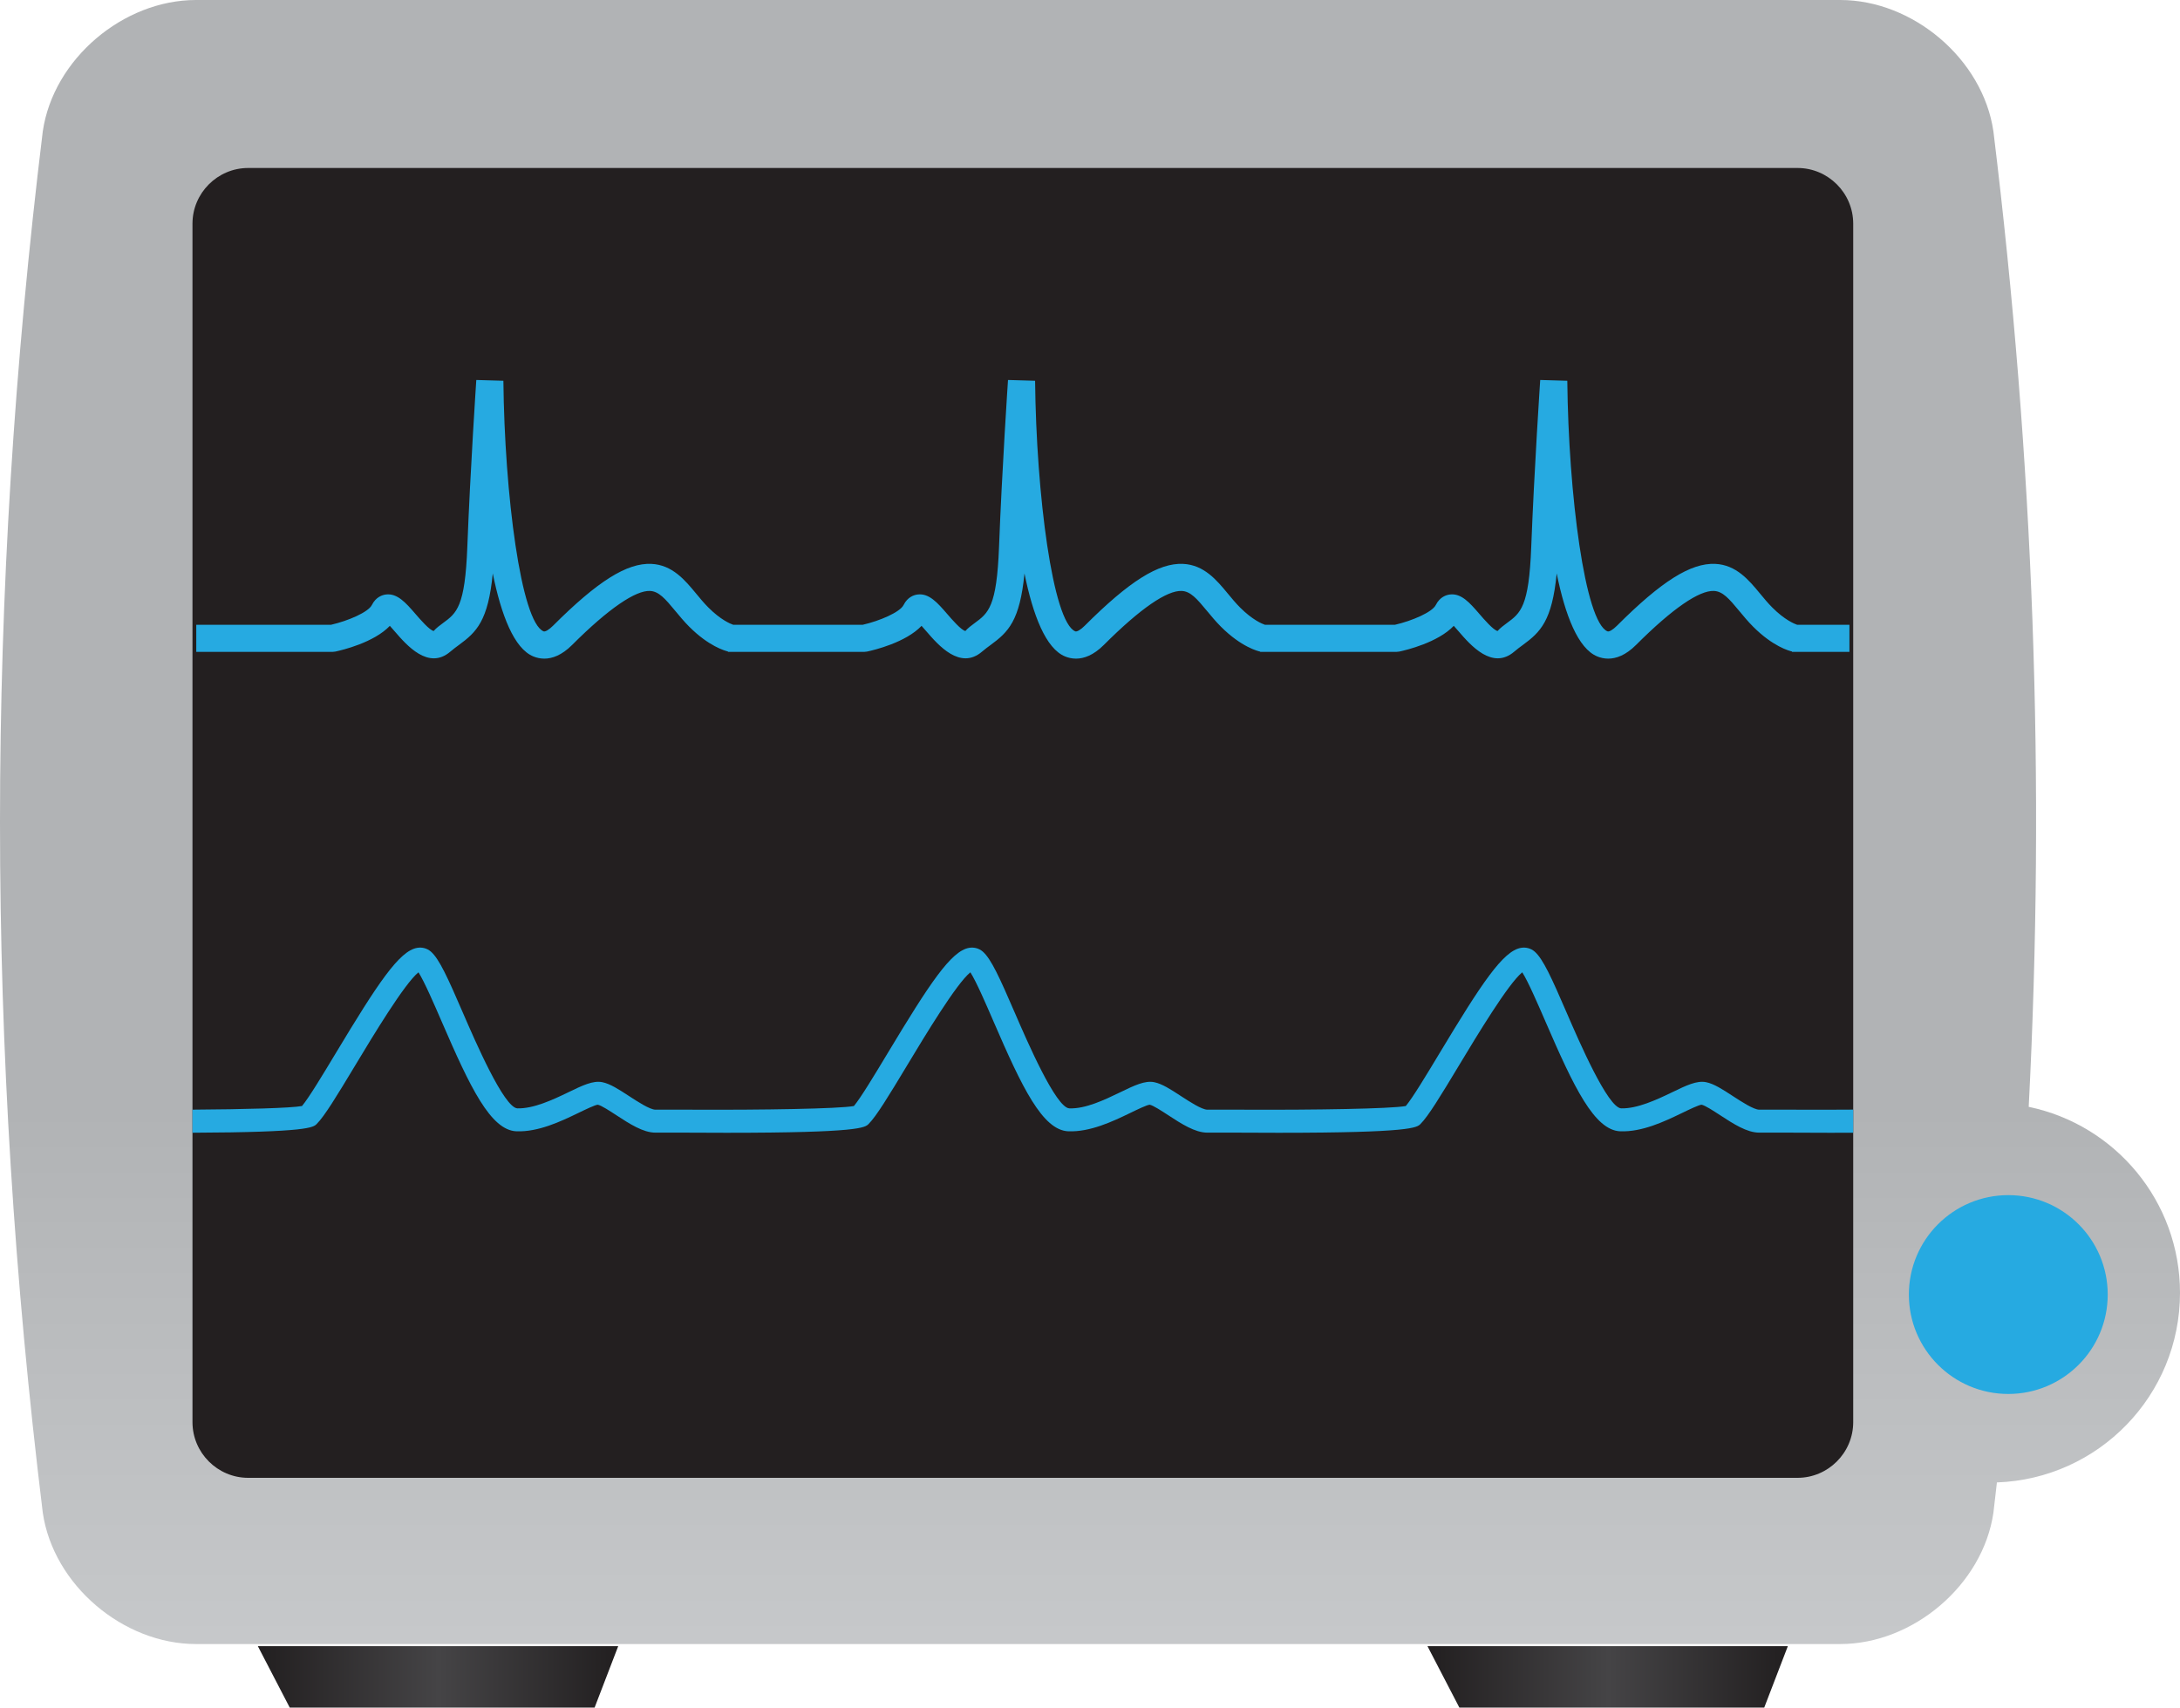 <?xml version="1.0" encoding="UTF-8" standalone="no"?><!-- Generator: Gravit.io --><svg xmlns="http://www.w3.org/2000/svg" xmlns:xlink="http://www.w3.org/1999/xlink" style="isolation:isolate" viewBox="0 0 256 200.552" width="256pt" height="200.552pt"><defs><clipPath id="_clipPath_nCaPuqU32dt6TUIwJM9qfCxfo8RG6Uks"><rect width="256" height="200.552"/></clipPath></defs><g clip-path="url(#_clipPath_nCaPuqU32dt6TUIwJM9qfCxfo8RG6Uks)"><g><g><linearGradient id="_lgradient_182" x1="0" y1="0.5" x2="1" y2="0.5" gradientTransform="matrix(42.32,0,0,7.215,30.278,193.337)" gradientUnits="userSpaceOnUse"><stop offset="0%" stop-opacity="1" style="stop-color:rgb(34,31,32)"/><stop offset="50.2%" stop-opacity="1" style="stop-color:rgb(69,68,70)"/><stop offset="100%" stop-opacity="1" style="stop-color:rgb(34,31,32)"/></linearGradient><path d=" M 34.023 200.552 L 69.826 200.552 L 72.598 193.337 L 30.278 193.337 L 34.023 200.552 Z " fill="url(#_lgradient_182)"/></g><g><linearGradient id="_lgradient_183" x1="0" y1="0.5" x2="1" y2="0.5" gradientTransform="matrix(42.32,0,0,7.215,167.629,193.337)" gradientUnits="userSpaceOnUse"><stop offset="0%" stop-opacity="1" style="stop-color:rgb(34,31,32)"/><stop offset="50.2%" stop-opacity="1" style="stop-color:rgb(69,68,70)"/><stop offset="100%" stop-opacity="1" style="stop-color:rgb(34,31,32)"/></linearGradient><path d=" M 171.374 200.552 L 207.177 200.552 L 209.949 193.337 L 167.629 193.337 L 171.374 200.552 Z " fill="url(#_lgradient_183)"/></g><g><linearGradient id="_lgradient_184" x1="0" y1="0.5" x2="6.123233995736766e-17" y2="1.5" gradientTransform="matrix(256,0,0,193.09,0,0)" gradientUnits="userSpaceOnUse"><stop offset="0%" stop-opacity="1" style="stop-color:rgb(177,179,181)"/><stop offset="17.6%" stop-opacity="1" style="stop-color:rgb(177,179,181)"/><stop offset="56.2%" stop-opacity="1" style="stop-color:rgb(202,204,206)"/><stop offset="100%" stop-opacity="1" style="stop-color:rgb(202,204,206)"/></linearGradient><path d=" M 23.011 0 C 14.477 0 6.265 6.928 5.024 15.426 C -1.674 70.196 -1.675 122.895 5.024 177.664 C 6.264 186.162 14.477 193.09 23.011 193.09 C 87.375 193.09 151.738 193.09 216.102 193.09 C 224.635 193.09 232.849 186.162 234.09 177.664 C 234.235 176.477 234.359 175.295 234.499 174.109 C 246.442 173.681 256 163.89 256 151.842 C 256 141.077 248.376 132.096 238.234 129.998 C 240.197 91.867 238.828 54.163 234.089 15.426 C 232.849 6.928 224.635 0 216.102 0 L 23.011 0 Z " fill="url(#_lgradient_184)"/></g><g><path d=" M 211.084 173.568 L 29.143 173.568 C 25.546 173.568 22.603 170.626 22.603 167.028 L 22.603 26.271 C 22.603 22.673 25.546 19.73 29.143 19.73 L 211.084 19.73 C 214.681 19.73 217.625 22.673 217.625 26.271 L 217.625 167.028 C 217.625 170.626 214.681 173.568 211.084 173.568 Z " fill="rgb(35,31,32)"/></g><g><path d=" M 247.512 152.042 C 247.512 158.49 242.285 163.718 235.836 163.718 C 229.388 163.718 224.161 158.49 224.161 152.042 C 224.161 145.594 229.388 140.366 235.836 140.366 C 242.285 140.366 247.512 145.594 247.512 152.042 Z " fill="rgb(38,170,225)"/></g><g><path d=" M 217.624 133.036 L 217.624 130.323 C 215.445 130.339 213.165 130.343 210.932 130.332 L 210.932 130.33 L 206.593 130.33 C 205.939 130.33 204.457 129.362 203.475 128.722 C 202.296 127.952 201.277 127.287 200.351 127.102 C 199.254 126.881 198.025 127.48 196.321 128.304 C 194.526 129.173 192.244 130.224 190.382 130.175 C 188.808 130.112 185.421 122.282 183.975 118.939 C 182.239 114.925 181.208 112.613 180.208 111.755 C 179.772 111.382 179.209 111.229 178.626 111.321 C 176.502 111.664 173.958 115.541 169.051 123.691 C 167.497 126.272 165.893 128.934 165.085 129.9 C 163.312 130.228 154.362 130.371 146.121 130.332 L 146.121 130.33 L 141.784 130.33 C 141.128 130.33 139.646 129.361 138.662 128.72 C 137.485 127.951 136.468 127.287 135.542 127.102 C 134.453 126.882 133.216 127.477 131.511 128.305 C 129.715 129.173 127.457 130.251 125.574 130.175 C 123.998 130.112 120.612 122.281 119.166 118.937 C 117.43 114.925 116.399 112.613 115.4 111.755 C 114.963 111.382 114.4 111.229 113.818 111.321 C 111.691 111.665 109.146 115.544 104.236 123.699 C 102.684 126.276 101.082 128.935 100.276 129.9 C 98.501 130.228 89.553 130.371 81.313 130.332 L 81.313 130.33 L 76.974 130.33 C 76.319 130.33 74.837 129.362 73.856 128.722 C 72.677 127.952 71.657 127.287 70.732 127.102 C 69.638 126.881 68.403 127.48 66.702 128.304 C 64.906 129.173 62.64 130.224 60.763 130.175 C 59.189 130.112 55.802 122.282 54.355 118.939 C 52.62 114.925 51.588 112.613 50.589 111.755 C 50.152 111.382 49.591 111.229 49.007 111.321 C 46.882 111.664 44.339 115.541 39.431 123.691 C 37.877 126.272 36.273 128.934 35.465 129.9 C 34.129 130.147 28.715 130.289 22.602 130.328 L 22.602 133.037 C 36.183 132.984 36.79 132.411 37.187 132.013 C 38.101 131.101 39.513 128.785 41.741 125.082 C 43.798 121.667 47.495 115.53 49.141 114.196 C 49.825 115.261 50.992 117.958 51.88 120.009 C 55.205 127.699 57.613 132.75 60.655 132.87 C 63.219 132.957 65.81 131.731 67.877 130.733 C 68.729 130.321 69.896 129.756 70.203 129.747 C 70.618 129.83 71.595 130.468 72.381 130.981 C 73.923 131.988 75.517 133.027 76.974 133.027 L 80.68 133.027 C 82.356 133.038 83.894 133.043 85.312 133.043 C 100.966 133.043 101.581 132.43 101.998 132.013 C 102.91 131.101 104.32 128.788 106.546 125.09 C 108.605 121.672 112.304 115.529 113.951 114.196 C 114.636 115.26 115.803 117.957 116.688 120.008 C 120.016 127.698 122.422 132.75 125.466 132.87 C 128.031 132.957 130.621 131.731 132.686 130.734 C 133.537 130.321 134.704 129.756 135.014 129.747 C 135.427 129.83 136.404 130.467 137.188 130.979 C 138.732 131.987 140.326 133.027 141.784 133.027 L 145.489 133.027 C 147.165 133.038 148.703 133.043 150.121 133.043 C 165.775 133.043 166.39 132.43 166.807 132.013 C 167.72 131.101 169.133 128.785 171.361 125.082 C 173.418 121.667 177.114 115.53 178.76 114.196 C 179.444 115.261 180.611 117.958 181.499 120.009 C 184.825 127.699 187.233 132.75 190.275 132.87 C 192.844 132.957 195.43 131.731 197.496 130.733 C 198.348 130.321 199.515 129.756 199.822 129.747 C 200.237 129.83 201.215 130.468 202.001 130.981 C 203.543 131.988 205.137 133.027 206.593 133.027 L 210.3 133.027 C 211.975 133.038 213.513 133.043 214.932 133.043 C 215.885 133.043 216.779 133.04 217.624 133.036 Z " fill="rgb(38,170,225)"/></g><g><path d=" M 217.181 76.562 L 217.181 73.38 L 211.042 73.38 C 210.697 73.261 209.565 72.794 208.129 71.357 C 207.604 70.832 207.14 70.268 206.693 69.727 C 205.382 68.14 203.898 66.343 201.426 66.226 C 198.551 66.098 195.106 68.265 189.88 73.491 C 189.407 73.964 188.966 74.223 188.774 74.153 C 186.123 73.07 184.19 58.06 184.05 44.72 L 180.87 44.629 C 180.865 44.733 180.166 55.084 179.815 64.244 C 179.546 71.277 178.568 71.995 176.952 73.181 C 176.572 73.461 176.169 73.758 175.865 74.109 C 175.383 74.027 174.253 72.718 173.711 72.088 C 172.584 70.782 171.598 69.656 170.256 69.823 C 169.845 69.875 169.083 70.103 168.606 71.059 C 168.185 71.899 165.821 72.919 163.808 73.38 L 148.544 73.38 C 148.198 73.261 147.066 72.794 145.63 71.357 C 145.106 70.832 144.641 70.268 144.194 69.727 C 142.883 68.14 141.399 66.343 138.927 66.226 C 136.049 66.098 132.608 68.265 127.381 73.491 C 126.908 73.964 126.461 74.223 126.276 74.153 C 123.625 73.07 121.691 58.06 121.552 44.72 L 118.372 44.629 C 118.366 44.733 117.668 55.084 117.317 64.244 C 117.047 71.277 116.07 71.995 114.454 73.181 C 114.073 73.461 113.67 73.758 113.367 74.109 C 112.884 74.027 111.755 72.718 111.212 72.088 C 110.085 70.782 109.096 69.656 107.757 69.823 C 107.346 69.875 106.584 70.103 106.107 71.059 C 105.686 71.899 103.322 72.919 101.309 73.38 L 86.105 73.38 C 85.759 73.261 84.627 72.794 83.192 71.357 C 82.667 70.832 82.202 70.268 81.755 69.727 C 80.445 68.14 78.96 66.343 76.489 66.226 C 73.618 66.098 70.169 68.265 64.942 73.491 C 64.467 73.964 64.024 74.223 63.837 74.153 C 61.186 73.07 59.253 58.06 59.113 44.72 L 55.933 44.629 C 55.927 44.733 55.229 55.084 54.878 64.244 C 54.608 71.279 53.631 71.996 52.015 73.182 C 51.634 73.461 51.231 73.758 50.928 74.109 C 50.445 74.027 49.316 72.718 48.773 72.088 C 47.646 70.782 46.651 69.656 45.318 69.823 C 44.907 69.875 44.145 70.103 43.668 71.059 C 43.247 71.899 40.883 72.919 38.871 73.38 L 23.047 73.38 L 23.047 76.562 L 39.046 76.562 L 39.379 76.527 C 40.203 76.351 43.916 75.465 45.781 73.504 C 45.982 73.725 46.192 73.969 46.363 74.167 C 47.742 75.765 50.309 78.741 52.881 76.535 C 53.236 76.231 53.577 75.983 53.896 75.747 C 55.949 74.242 57.326 72.931 57.866 67.35 C 58.862 72.241 60.366 76.173 62.636 77.099 C 62.995 77.246 63.428 77.355 63.919 77.355 C 64.838 77.355 65.961 76.973 67.192 75.741 C 71.483 71.45 74.653 69.322 76.337 69.405 C 77.354 69.453 78.091 70.286 79.303 71.754 C 79.812 72.37 80.343 73.009 80.941 73.608 C 83.232 75.899 85.112 76.427 85.486 76.514 L 85.486 76.562 L 101.485 76.562 L 101.818 76.527 C 102.642 76.351 106.355 75.465 108.22 73.504 C 108.421 73.725 108.631 73.969 108.802 74.167 C 110.181 75.765 112.748 78.737 115.32 76.535 C 115.675 76.23 116.016 75.982 116.337 75.746 C 118.388 74.241 119.764 72.93 120.305 67.35 C 121.3 72.241 122.805 76.173 125.075 77.099 C 125.434 77.246 125.867 77.355 126.358 77.355 C 127.277 77.355 128.4 76.973 129.631 75.741 C 133.922 71.45 137.052 69.322 138.776 69.405 C 139.793 69.453 140.529 70.286 141.742 71.754 C 142.251 72.37 142.782 73.009 143.38 73.608 C 145.783 76.011 147.752 76.48 147.984 76.529 L 147.984 76.562 L 163.984 76.562 L 164.317 76.527 C 165.141 76.351 168.853 75.465 170.718 73.504 C 170.92 73.725 171.129 73.969 171.301 74.167 C 172.679 75.765 175.247 78.737 177.818 76.535 C 178.173 76.23 178.514 75.982 178.836 75.746 C 180.887 74.241 182.263 72.93 182.804 67.35 C 183.799 72.241 185.303 76.173 187.573 77.099 C 187.932 77.246 188.365 77.355 188.856 77.355 C 189.776 77.355 190.899 76.973 192.13 75.741 C 196.421 71.45 199.555 69.322 201.275 69.405 C 202.292 69.453 203.028 70.286 204.241 71.754 C 204.75 72.37 205.28 73.009 205.879 73.608 C 208.192 75.922 210.088 76.438 210.435 76.517 L 210.435 76.562 L 217.181 76.562 Z " fill="rgb(38,170,225)"/></g></g></g></svg>